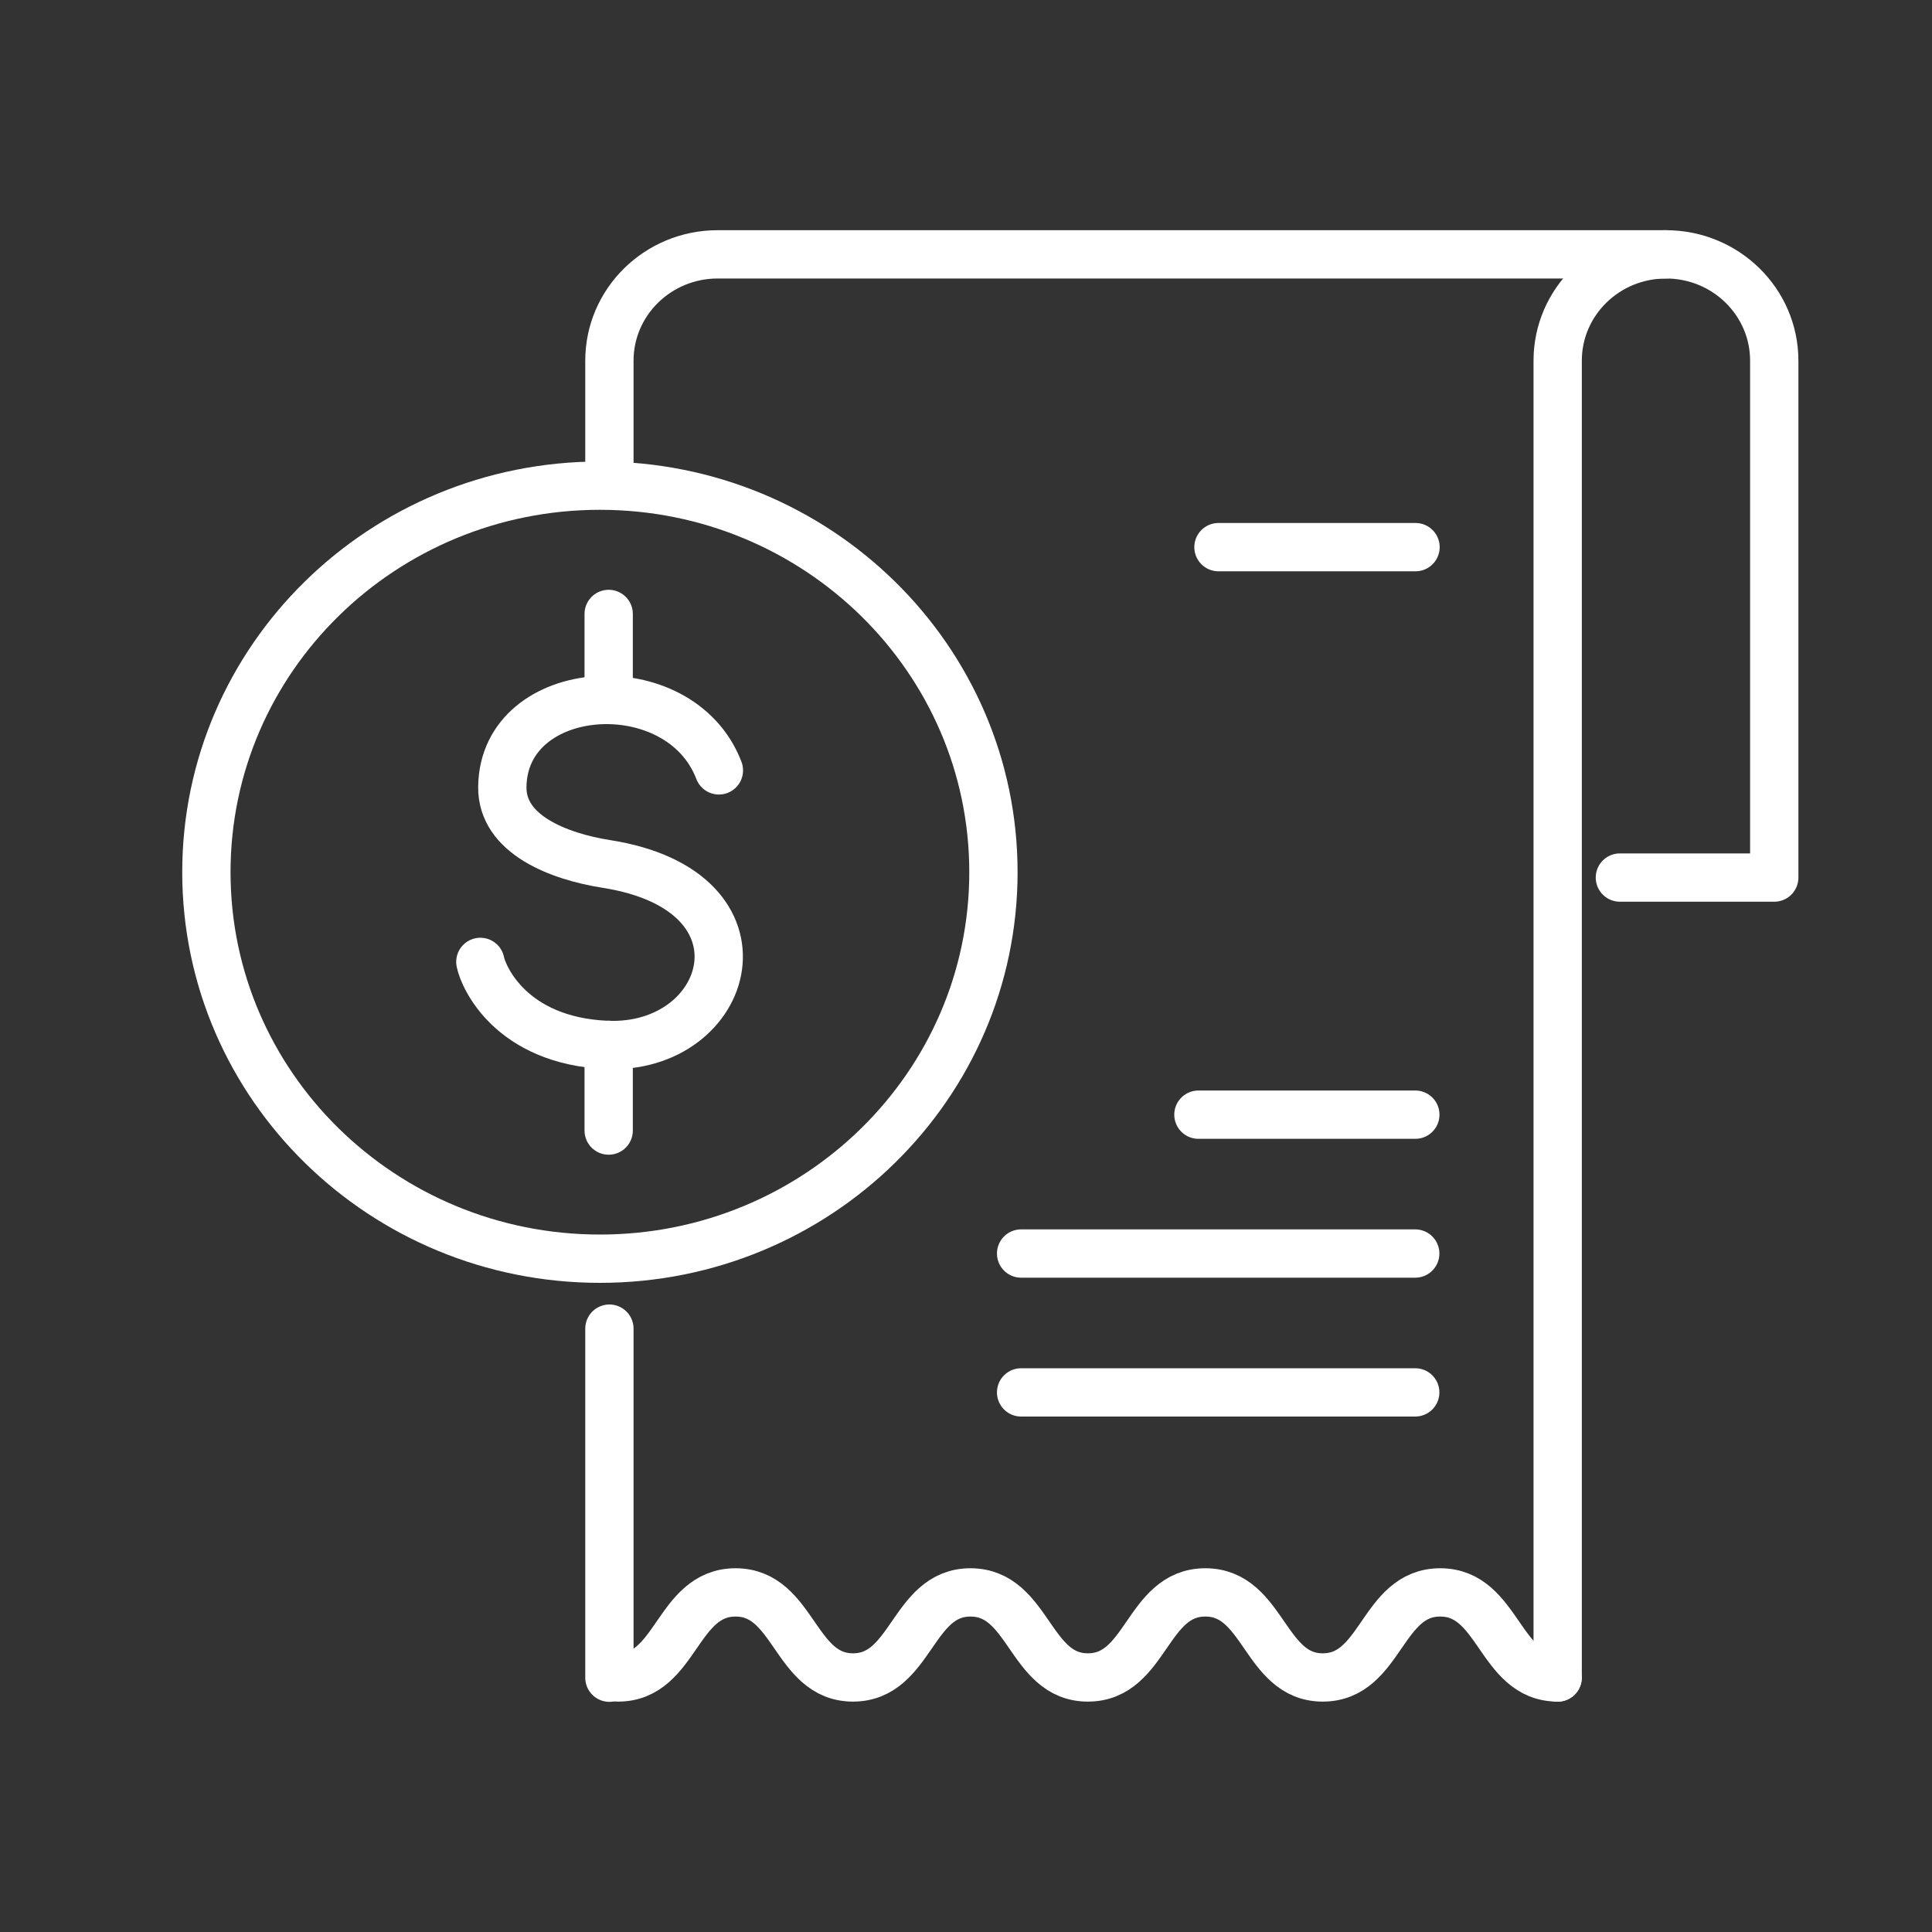 <svg width="40" height="40" viewBox="0 0 40 40" fill="none" xmlns="http://www.w3.org/2000/svg">
<rect x="0" y="0" width="40" height="40" fill="#333333" stroke="none"/>
<mask id="mask0_2027_6505" style="mask-type:alpha" maskUnits="userSpaceOnUse" x="0" y="0" width="40" height="40">
<rect width="40" height="40" fill="#D9D9D9"/>
</mask>
<g mask="url(#mask0_2027_6505)">
<path d="M20.568 18.057C20.568 22.48 16.918 26.06 12.421 26.06C7.924 26.06 4.273 22.48 4.273 18.057C4.273 13.634 7.924 10.055 12.421 10.055C16.918 10.055 20.568 13.64 20.568 18.057Z" stroke="white" stroke-linecap="round" stroke-linejoin="round"/>
<path d="M14.884 15.95C14.076 13.835 10.425 14.083 10.4 16.292C10.387 17.278 11.569 17.731 12.547 17.886C16.135 18.444 15.143 21.757 12.547 21.633C10.577 21.54 10.008 20.231 9.945 19.915" stroke="white" stroke-linecap="round" stroke-linejoin="round"/>
<path d="M12.602 12.711V14.491" stroke="white" stroke-linecap="round" stroke-linejoin="round"/>
<path d="M12.602 21.633V23.407" stroke="white" stroke-linecap="round" stroke-linejoin="round"/>
<path d="M32.249 34.73C31.037 34.73 31.037 32.969 29.818 32.969C28.599 32.969 28.605 34.73 27.386 34.73C26.174 34.73 26.174 32.969 24.955 32.969C23.736 32.969 23.742 34.73 22.523 34.73C21.311 34.73 21.311 32.969 20.092 32.969C18.879 32.969 18.879 34.73 17.66 34.73C16.447 34.73 16.447 32.969 15.229 32.969C14.009 32.969 14.009 34.73 12.797 34.73" stroke="white" stroke-linecap="round" stroke-linejoin="round"/>
<path d="M32.25 34.732V7.468C32.25 6.252 33.254 5.266 34.492 5.266C35.73 5.266 36.734 6.252 36.734 7.468V18.169H33.538" stroke="white" stroke-linecap="round" stroke-linejoin="round"/>
<path d="M12.617 9.651V7.468C12.617 6.252 13.621 5.266 14.859 5.266H34.489" stroke="white" stroke-linecap="round" stroke-linejoin="round"/>
<path d="M12.617 34.735V27.508" stroke="white" stroke-linecap="round" stroke-linejoin="round"/>
<path d="M25.227 11.328H29.307" stroke="white" stroke-linecap="round" stroke-linejoin="round"/>
<path d="M24.812 23.078H29.303" stroke="white" stroke-linecap="round" stroke-linejoin="round"/>
<path d="M21.141 25.953H29.301" stroke="white" stroke-linecap="round" stroke-linejoin="round"/>
<path d="M21.141 28.828H29.301" stroke="white" stroke-linecap="round" stroke-linejoin="round"/>
</g>
</svg>
